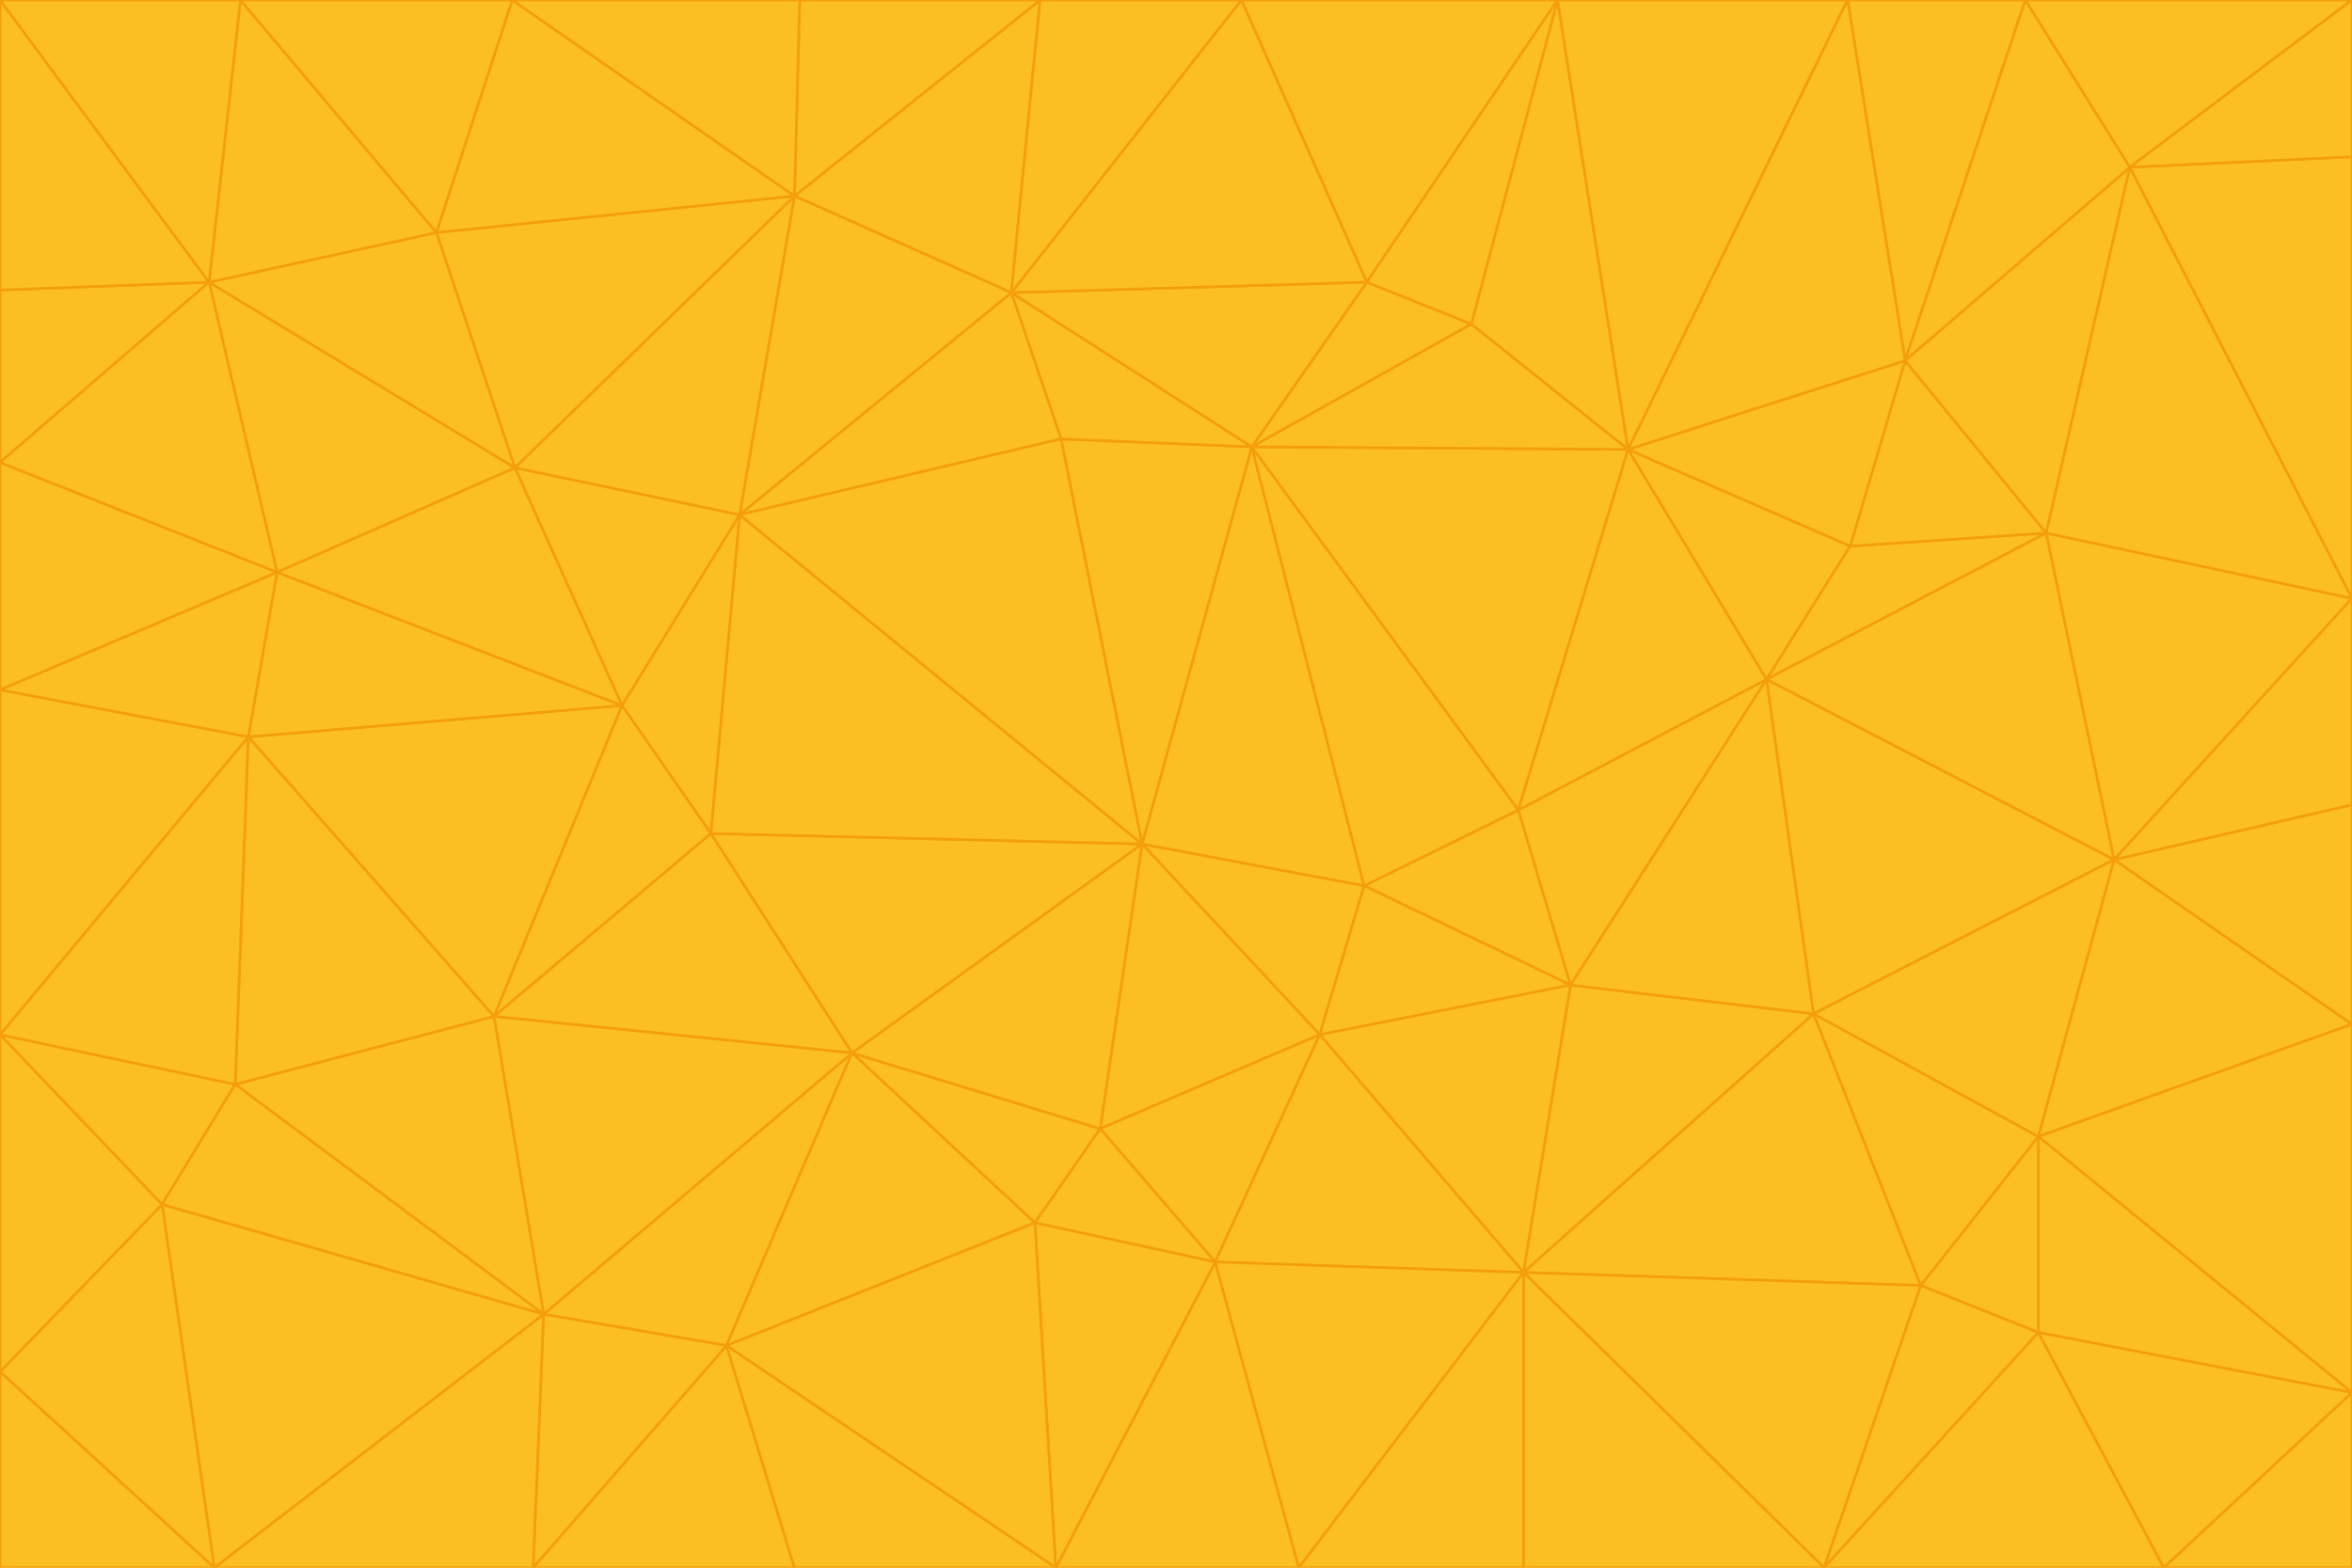 <svg id="visual" viewBox="0 0 900 600" width="900" height="600" xmlns="http://www.w3.org/2000/svg" xmlns:xlink="http://www.w3.org/1999/xlink" version="1.1"><g stroke-width="1" stroke-linejoin="bevel"><path d="M437 323L505 396L522 339Z" fill="#fbbf24" stroke="#f59e0b"></path><path d="M437 323L421 432L505 396Z" fill="#fbbf24" stroke="#f59e0b"></path><path d="M601 377L581 310L522 339Z" fill="#fbbf24" stroke="#f59e0b"></path><path d="M522 339L479 171L437 323Z" fill="#fbbf24" stroke="#f59e0b"></path><path d="M421 432L465 483L505 396Z" fill="#fbbf24" stroke="#f59e0b"></path><path d="M505 396L601 377L522 339Z" fill="#fbbf24" stroke="#f59e0b"></path><path d="M583 487L601 377L505 396Z" fill="#fbbf24" stroke="#f59e0b"></path><path d="M326 403L396 468L421 432Z" fill="#fbbf24" stroke="#f59e0b"></path><path d="M421 432L396 468L465 483Z" fill="#fbbf24" stroke="#f59e0b"></path><path d="M437 323L326 403L421 432Z" fill="#fbbf24" stroke="#f59e0b"></path><path d="M465 483L583 487L505 396Z" fill="#fbbf24" stroke="#f59e0b"></path><path d="M581 310L479 171L522 339Z" fill="#fbbf24" stroke="#f59e0b"></path><path d="M437 323L272 319L326 403Z" fill="#fbbf24" stroke="#f59e0b"></path><path d="M479 171L406 168L437 323Z" fill="#fbbf24" stroke="#f59e0b"></path><path d="M283 197L272 319L437 323Z" fill="#fbbf24" stroke="#f59e0b"></path><path d="M583 487L694 388L601 377Z" fill="#fbbf24" stroke="#f59e0b"></path><path d="M601 377L676 260L581 310Z" fill="#fbbf24" stroke="#f59e0b"></path><path d="M581 310L623 172L479 171Z" fill="#fbbf24" stroke="#f59e0b"></path><path d="M694 388L676 260L601 377Z" fill="#fbbf24" stroke="#f59e0b"></path><path d="M676 260L623 172L581 310Z" fill="#fbbf24" stroke="#f59e0b"></path><path d="M479 171L387 112L406 168Z" fill="#fbbf24" stroke="#f59e0b"></path><path d="M404 600L497 600L465 483Z" fill="#fbbf24" stroke="#f59e0b"></path><path d="M465 483L497 600L583 487Z" fill="#fbbf24" stroke="#f59e0b"></path><path d="M583 487L735 492L694 388Z" fill="#fbbf24" stroke="#f59e0b"></path><path d="M404 600L465 483L396 468Z" fill="#fbbf24" stroke="#f59e0b"></path><path d="M623 172L563 124L479 171Z" fill="#fbbf24" stroke="#f59e0b"></path><path d="M387 112L283 197L406 168Z" fill="#fbbf24" stroke="#f59e0b"></path><path d="M406 168L283 197L437 323Z" fill="#fbbf24" stroke="#f59e0b"></path><path d="M283 197L238 270L272 319Z" fill="#fbbf24" stroke="#f59e0b"></path><path d="M208 503L278 515L326 403Z" fill="#fbbf24" stroke="#f59e0b"></path><path d="M563 124L523 108L479 171Z" fill="#fbbf24" stroke="#f59e0b"></path><path d="M189 389L326 403L272 319Z" fill="#fbbf24" stroke="#f59e0b"></path><path d="M326 403L278 515L396 468Z" fill="#fbbf24" stroke="#f59e0b"></path><path d="M278 515L404 600L396 468Z" fill="#fbbf24" stroke="#f59e0b"></path><path d="M523 108L387 112L479 171Z" fill="#fbbf24" stroke="#f59e0b"></path><path d="M497 600L583 600L583 487Z" fill="#fbbf24" stroke="#f59e0b"></path><path d="M676 260L708 209L623 172Z" fill="#fbbf24" stroke="#f59e0b"></path><path d="M623 172L596 0L563 124Z" fill="#fbbf24" stroke="#f59e0b"></path><path d="M783 204L708 209L676 260Z" fill="#fbbf24" stroke="#f59e0b"></path><path d="M238 270L189 389L272 319Z" fill="#fbbf24" stroke="#f59e0b"></path><path d="M698 600L735 492L583 487Z" fill="#fbbf24" stroke="#f59e0b"></path><path d="M694 388L809 329L676 260Z" fill="#fbbf24" stroke="#f59e0b"></path><path d="M204 600L304 600L278 515Z" fill="#fbbf24" stroke="#f59e0b"></path><path d="M278 515L304 600L404 600Z" fill="#fbbf24" stroke="#f59e0b"></path><path d="M189 389L208 503L326 403Z" fill="#fbbf24" stroke="#f59e0b"></path><path d="M735 492L780 435L694 388Z" fill="#fbbf24" stroke="#f59e0b"></path><path d="M398 0L304 75L387 112Z" fill="#fbbf24" stroke="#f59e0b"></path><path d="M387 112L304 75L283 197Z" fill="#fbbf24" stroke="#f59e0b"></path><path d="M283 197L197 179L238 270Z" fill="#fbbf24" stroke="#f59e0b"></path><path d="M238 270L95 282L189 389Z" fill="#fbbf24" stroke="#f59e0b"></path><path d="M304 75L197 179L283 197Z" fill="#fbbf24" stroke="#f59e0b"></path><path d="M583 600L698 600L583 487Z" fill="#fbbf24" stroke="#f59e0b"></path><path d="M735 492L780 510L780 435Z" fill="#fbbf24" stroke="#f59e0b"></path><path d="M783 204L729 138L708 209Z" fill="#fbbf24" stroke="#f59e0b"></path><path d="M708 209L729 138L623 172Z" fill="#fbbf24" stroke="#f59e0b"></path><path d="M596 0L475 0L523 108Z" fill="#fbbf24" stroke="#f59e0b"></path><path d="M523 108L475 0L387 112Z" fill="#fbbf24" stroke="#f59e0b"></path><path d="M780 435L809 329L694 388Z" fill="#fbbf24" stroke="#f59e0b"></path><path d="M698 600L780 510L735 492Z" fill="#fbbf24" stroke="#f59e0b"></path><path d="M780 435L900 392L809 329Z" fill="#fbbf24" stroke="#f59e0b"></path><path d="M809 329L783 204L676 260Z" fill="#fbbf24" stroke="#f59e0b"></path><path d="M596 0L523 108L563 124Z" fill="#fbbf24" stroke="#f59e0b"></path><path d="M475 0L398 0L387 112Z" fill="#fbbf24" stroke="#f59e0b"></path><path d="M208 503L204 600L278 515Z" fill="#fbbf24" stroke="#f59e0b"></path><path d="M82 600L204 600L208 503Z" fill="#fbbf24" stroke="#f59e0b"></path><path d="M707 0L596 0L623 172Z" fill="#fbbf24" stroke="#f59e0b"></path><path d="M106 219L95 282L238 270Z" fill="#fbbf24" stroke="#f59e0b"></path><path d="M189 389L90 415L208 503Z" fill="#fbbf24" stroke="#f59e0b"></path><path d="M95 282L90 415L189 389Z" fill="#fbbf24" stroke="#f59e0b"></path><path d="M197 179L106 219L238 270Z" fill="#fbbf24" stroke="#f59e0b"></path><path d="M80 108L106 219L197 179Z" fill="#fbbf24" stroke="#f59e0b"></path><path d="M167 89L197 179L304 75Z" fill="#fbbf24" stroke="#f59e0b"></path><path d="M398 0L306 0L304 75Z" fill="#fbbf24" stroke="#f59e0b"></path><path d="M196 0L167 89L304 75Z" fill="#fbbf24" stroke="#f59e0b"></path><path d="M775 0L707 0L729 138Z" fill="#fbbf24" stroke="#f59e0b"></path><path d="M729 138L707 0L623 172Z" fill="#fbbf24" stroke="#f59e0b"></path><path d="M0 396L62 461L90 415Z" fill="#fbbf24" stroke="#f59e0b"></path><path d="M90 415L62 461L208 503Z" fill="#fbbf24" stroke="#f59e0b"></path><path d="M0 396L90 415L95 282Z" fill="#fbbf24" stroke="#f59e0b"></path><path d="M900 533L900 392L780 435Z" fill="#fbbf24" stroke="#f59e0b"></path><path d="M809 329L900 229L783 204Z" fill="#fbbf24" stroke="#f59e0b"></path><path d="M783 204L815 64L729 138Z" fill="#fbbf24" stroke="#f59e0b"></path><path d="M900 533L780 435L780 510Z" fill="#fbbf24" stroke="#f59e0b"></path><path d="M900 392L900 308L809 329Z" fill="#fbbf24" stroke="#f59e0b"></path><path d="M698 600L828 600L780 510Z" fill="#fbbf24" stroke="#f59e0b"></path><path d="M900 308L900 229L809 329Z" fill="#fbbf24" stroke="#f59e0b"></path><path d="M900 229L815 64L783 204Z" fill="#fbbf24" stroke="#f59e0b"></path><path d="M306 0L196 0L304 75Z" fill="#fbbf24" stroke="#f59e0b"></path><path d="M167 89L80 108L197 179Z" fill="#fbbf24" stroke="#f59e0b"></path><path d="M828 600L900 533L780 510Z" fill="#fbbf24" stroke="#f59e0b"></path><path d="M62 461L82 600L208 503Z" fill="#fbbf24" stroke="#f59e0b"></path><path d="M815 64L775 0L729 138Z" fill="#fbbf24" stroke="#f59e0b"></path><path d="M92 0L80 108L167 89Z" fill="#fbbf24" stroke="#f59e0b"></path><path d="M0 264L0 396L95 282Z" fill="#fbbf24" stroke="#f59e0b"></path><path d="M0 264L95 282L106 219Z" fill="#fbbf24" stroke="#f59e0b"></path><path d="M62 461L0 525L82 600Z" fill="#fbbf24" stroke="#f59e0b"></path><path d="M0 177L0 264L106 219Z" fill="#fbbf24" stroke="#f59e0b"></path><path d="M828 600L900 600L900 533Z" fill="#fbbf24" stroke="#f59e0b"></path><path d="M0 396L0 525L62 461Z" fill="#fbbf24" stroke="#f59e0b"></path><path d="M0 111L0 177L80 108Z" fill="#fbbf24" stroke="#f59e0b"></path><path d="M80 108L0 177L106 219Z" fill="#fbbf24" stroke="#f59e0b"></path><path d="M900 229L900 60L815 64Z" fill="#fbbf24" stroke="#f59e0b"></path><path d="M815 64L900 0L775 0Z" fill="#fbbf24" stroke="#f59e0b"></path><path d="M196 0L92 0L167 89Z" fill="#fbbf24" stroke="#f59e0b"></path><path d="M0 525L0 600L82 600Z" fill="#fbbf24" stroke="#f59e0b"></path><path d="M0 0L0 111L80 108Z" fill="#fbbf24" stroke="#f59e0b"></path><path d="M900 60L900 0L815 64Z" fill="#fbbf24" stroke="#f59e0b"></path><path d="M92 0L0 0L80 108Z" fill="#fbbf24" stroke="#f59e0b"></path></g></svg>